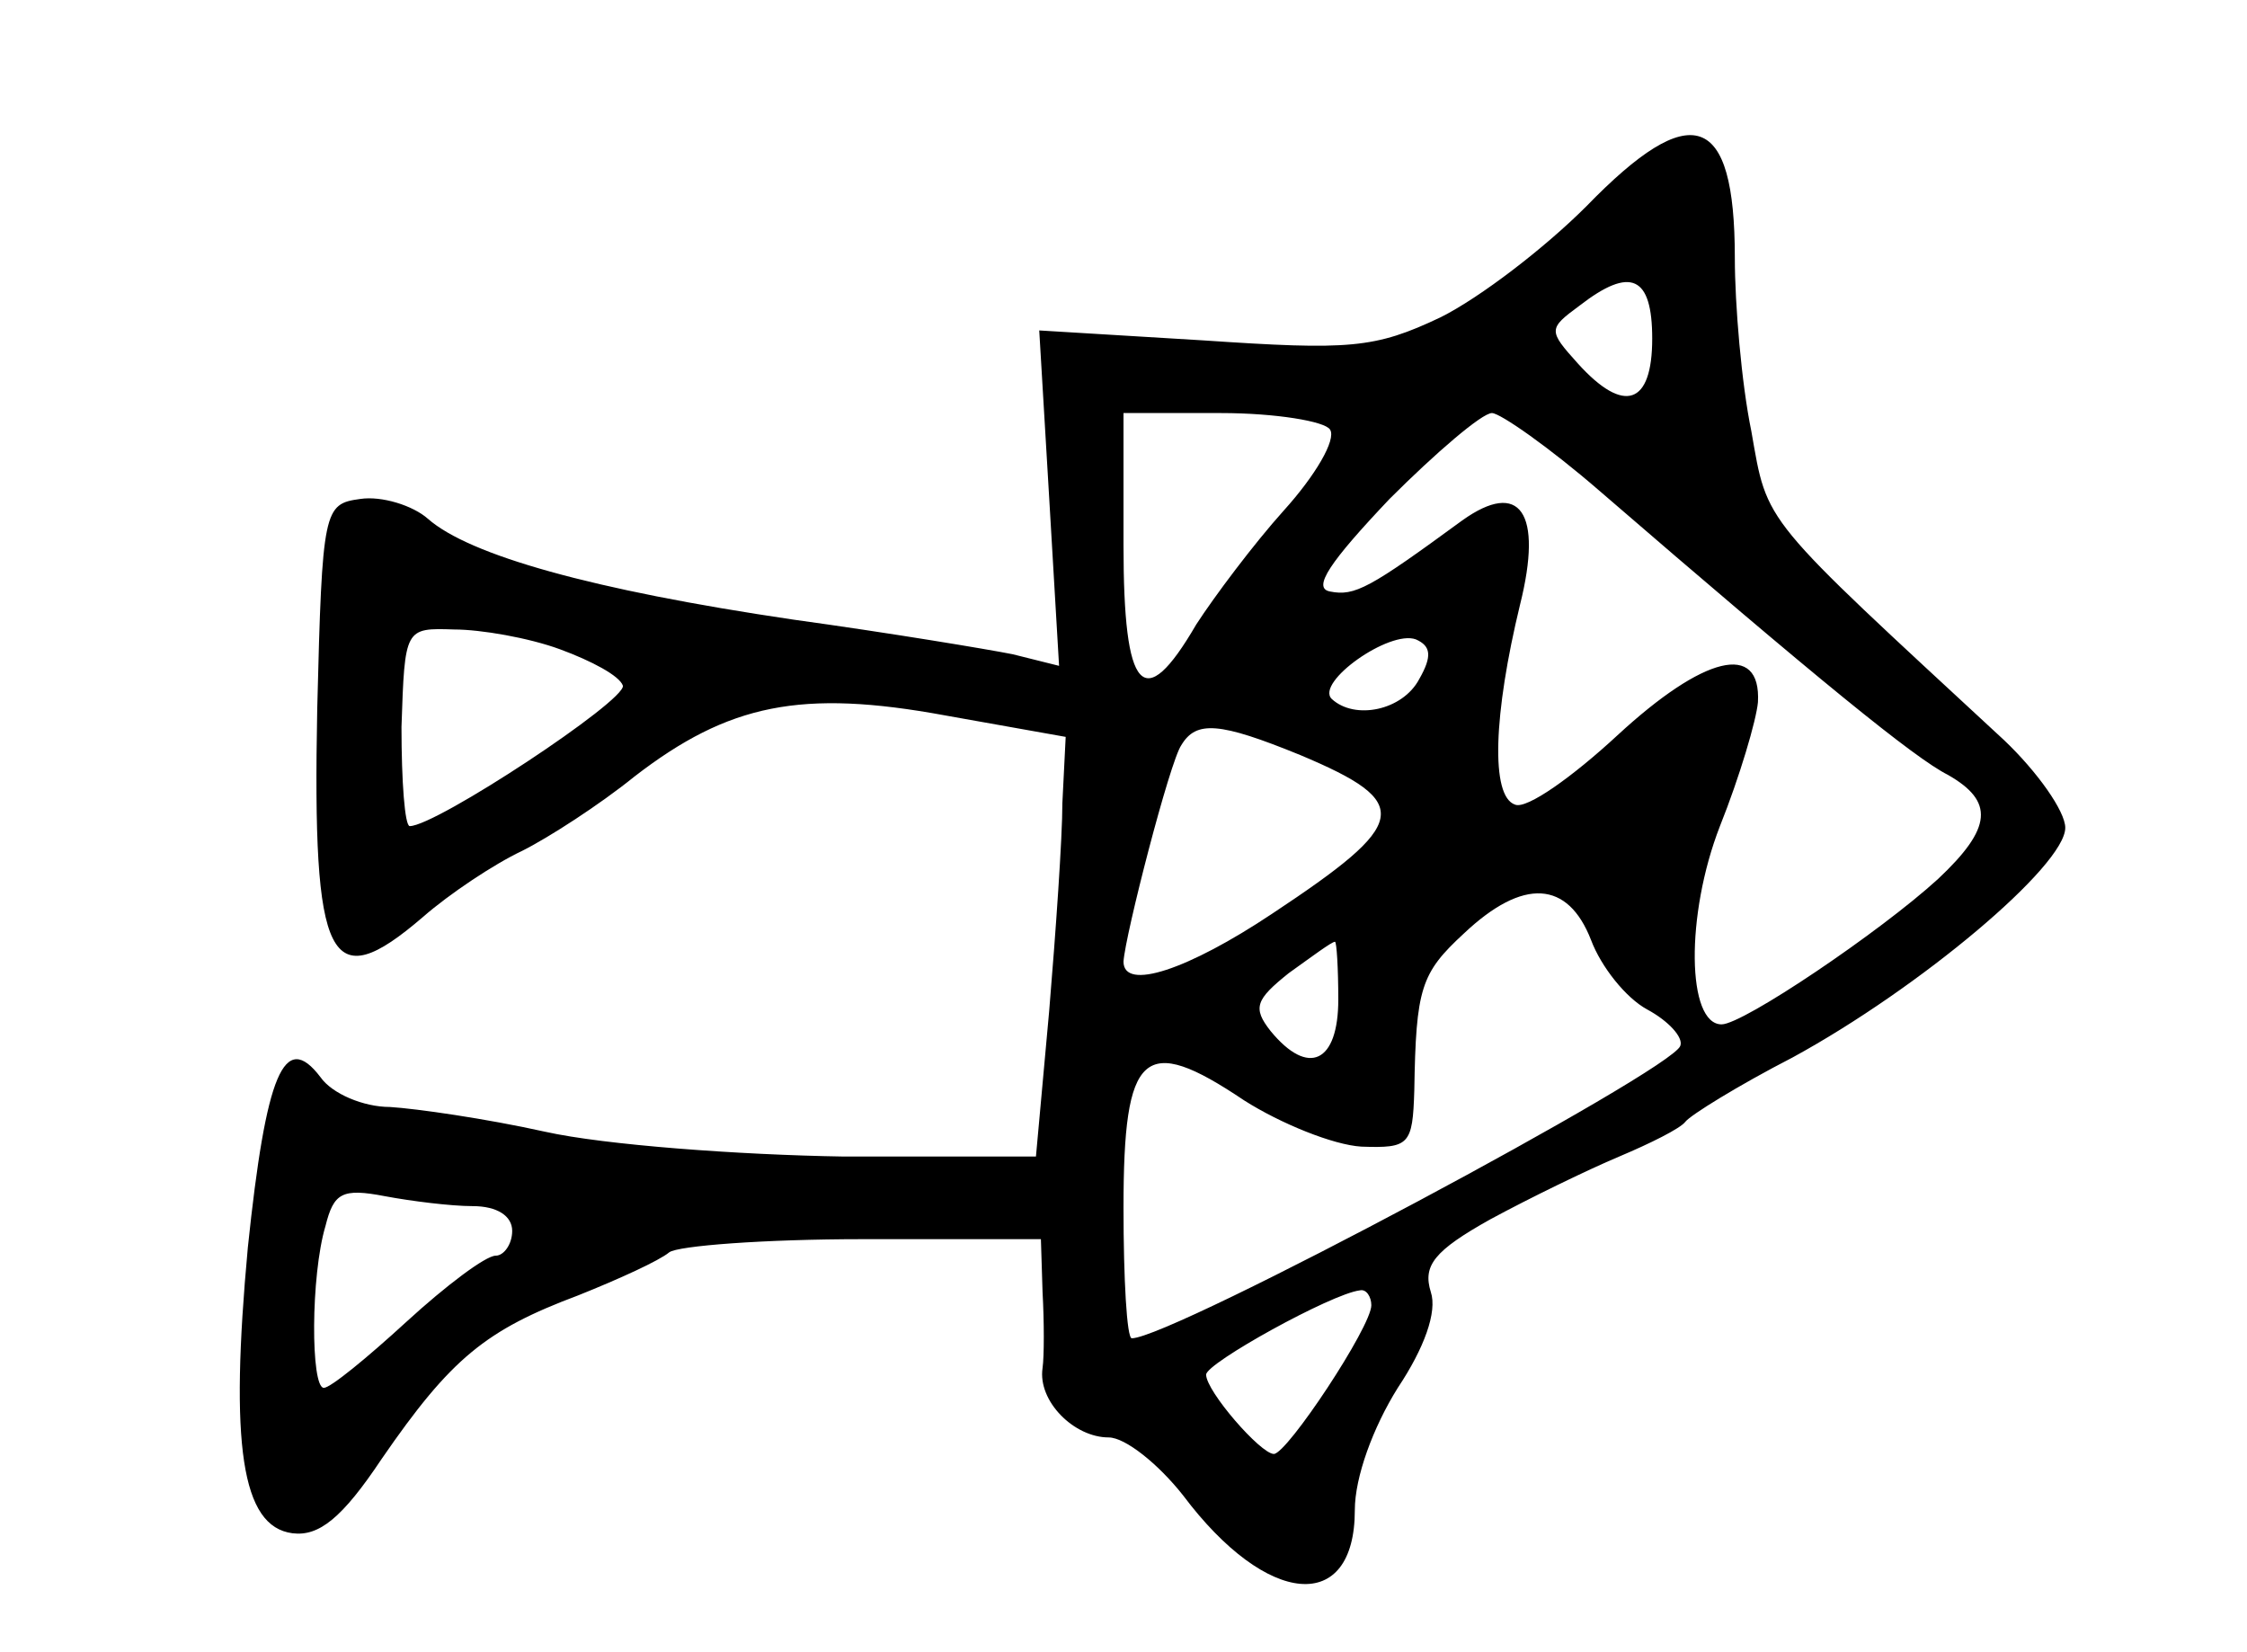 <?xml version="1.0" standalone="no"?>
<!DOCTYPE svg PUBLIC "-//W3C//DTD SVG 20010904//EN"
 "http://www.w3.org/TR/2001/REC-SVG-20010904/DTD/svg10.dtd">
<svg version="1.0" xmlns="http://www.w3.org/2000/svg"
 width="136pt" height="100pt" viewBox="0 0 136 100"
 preserveAspectRatio="xMidYMid meet">
<g transform="translate(0,100) scale(0.1,-0.1)"
fill="#000000" stroke="none">
<path d="M960 875 c-25 -25 -64 -55 -88 -67 -40 -19 -55 -20 -144 -14 l-99 6
6 -101 6 -102 -28 7 c-15 3 -75 13 -133 21 -122 18 -196 39 -221 61 -9 8 -28
14 -41 12 -22 -3 -23 -6 -26 -127 -3 -154 7 -175 64 -126 16 14 43 32 60 40
16 8 47 28 68 45 57 44 101 53 188 37 l73 -13 -2 -40 c0 -21 -4 -78 -8 -126
l-8 -88 -116 0 c-64 1 -145 7 -181 15 -36 8 -78 14 -94 15 -16 0 -35 8 -42 18
-22 29 -33 2 -44 -103 -11 -119 -4 -169 27 -173 16 -2 30 9 54 45 42 61 63 78
119 99 25 10 49 21 55 26 5 4 58 8 117 8 l108 0 1 -32 c1 -18 1 -39 0 -46 -3
-20 19 -42 40 -42 10 0 30 -16 45 -35 51 -68 104 -72 104 -9 0 20 11 50 26 74
16 24 24 46 20 58 -5 16 2 25 36 44 24 13 59 30 78 38 19 8 37 17 40 21 3 4
32 22 65 39 77 42 165 116 165 139 0 10 -17 34 -37 53 -148 137 -143 130 -153
187 -6 29 -10 77 -10 105 0 88 -26 97 -90 31z m40 -80 c0 -40 -17 -46 -45 -15
-18 20 -18 21 1 35 31 24 44 18 44 -20z m-195 -55 c4 -6 -9 -28 -28 -49 -18
-20 -42 -52 -53 -69 -32 -55 -44 -41 -44 48 l0 80 59 0 c33 0 63 -5 66 -10z
m163 -37 c132 -114 191 -162 211 -172 28 -16 27 -32 -6 -63 -35 -32 -118 -88
-131 -88 -21 0 -22 66 -1 120 12 30 22 64 23 75 2 37 -33 28 -85 -20 -27 -25
-55 -45 -62 -42 -15 5 -13 55 3 121 14 56 0 76 -35 51 -56 -41 -65 -46 -80
-43 -11 2 0 18 36 56 28 28 56 52 62 52 5 0 35 -21 65 -47z m-629 -96 c19 -7
36 -16 38 -22 2 -9 -113 -85 -129 -85 -3 0 -5 27 -5 60 2 60 2 60 32 59 16 0
45 -5 64 -12z m520 -18 c-10 -19 -39 -25 -53 -12 -10 10 35 42 51 36 9 -4 10
-10 2 -24z m-72 -46 c69 -29 66 -41 -17 -96 -51 -34 -90 -47 -90 -29 1 16 28
121 35 131 9 15 23 14 72 -6z m176 -112 c6 -16 21 -35 34 -42 13 -7 22 -17 20
-22 -5 -15 -308 -177 -332 -177 -3 0 -5 36 -5 79 0 95 12 106 73 65 22 -14 54
-27 71 -28 29 -1 31 1 32 34 1 62 4 71 30 95 36 34 63 32 77 -4z m-153 -36 c0
-38 -18 -47 -41 -19 -11 14 -9 19 11 35 14 10 26 19 28 19 1 0 2 -16 2 -35z
m-524 -125 c15 0 24 -6 24 -15 0 -8 -5 -15 -10 -15 -6 0 -30 -18 -54 -40 -24
-22 -46 -40 -50 -40 -8 0 -8 68 1 98 5 20 10 23 36 18 16 -3 40 -6 53 -6z
m544 -60 c0 -13 -51 -90 -59 -90 -8 0 -41 38 -41 48 0 7 76 49 93 51 4 1 7 -4
7 -9z"/>
</g>
</svg>
